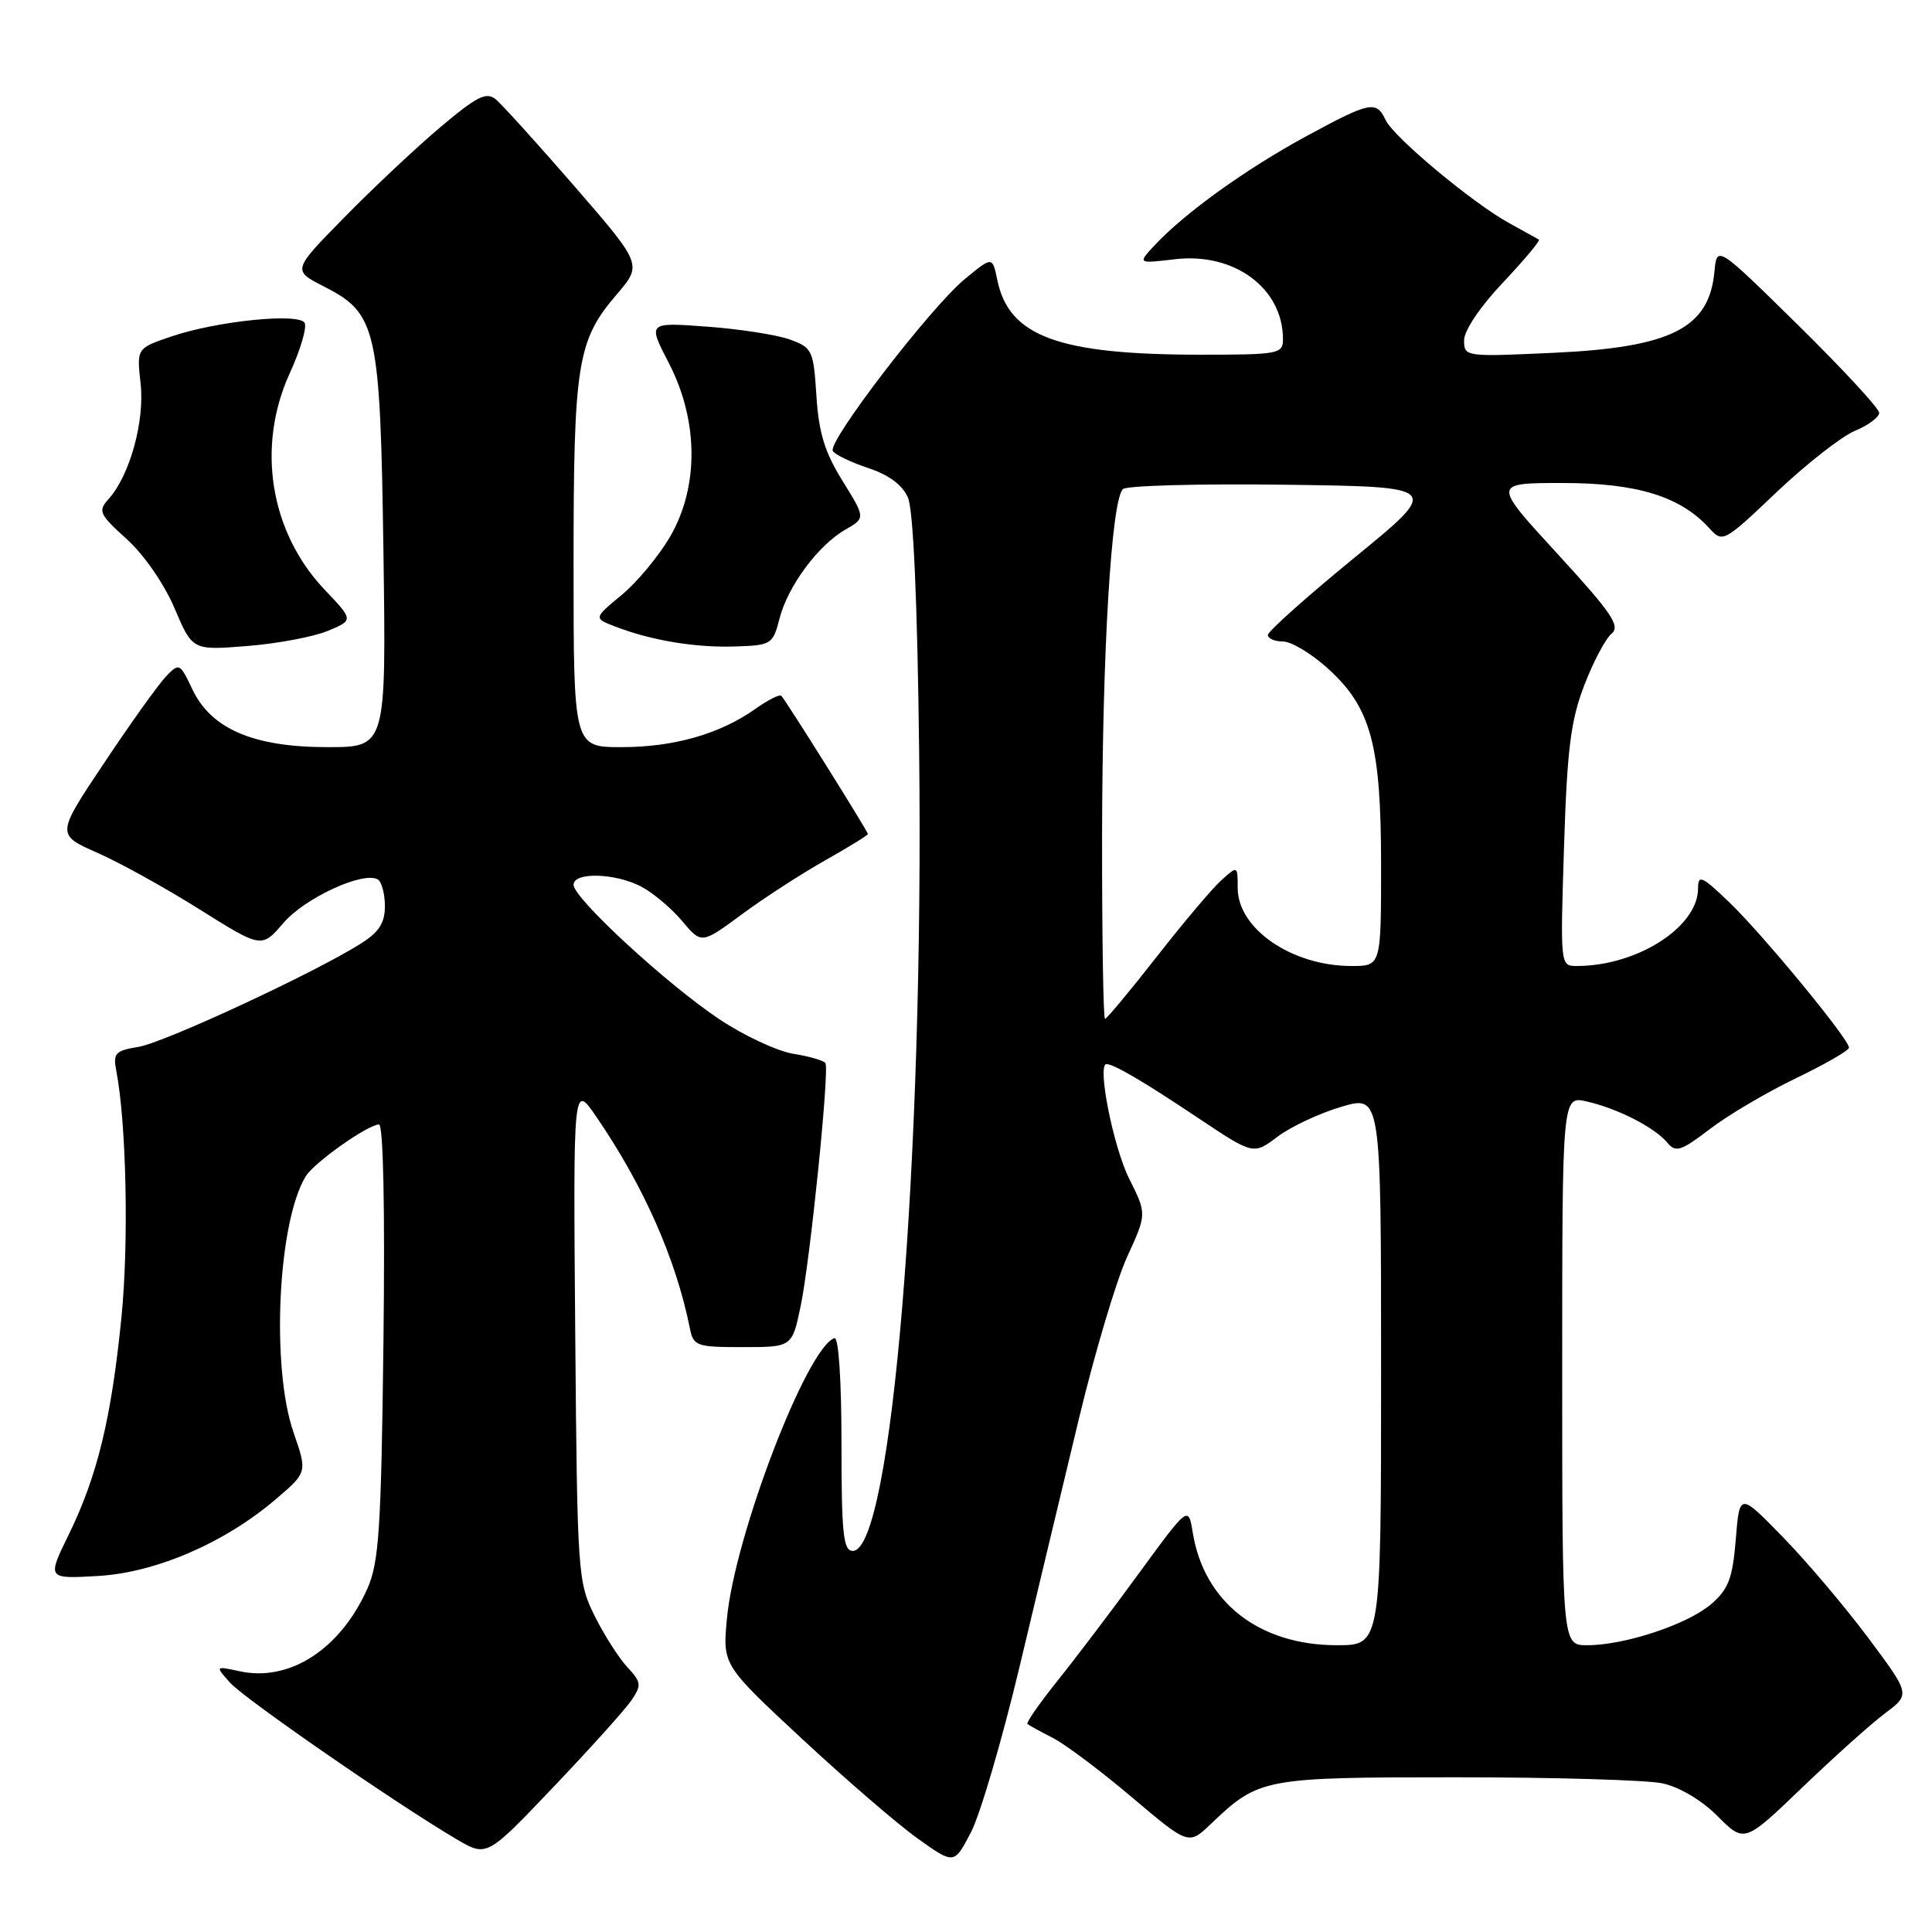<?xml version="1.0" encoding="UTF-8" standalone="no"?>
<!DOCTYPE svg PUBLIC "-//W3C//DTD SVG 1.1//EN" "http://www.w3.org/Graphics/SVG/1.1/DTD/svg11.dtd" >
<svg xmlns="http://www.w3.org/2000/svg" xmlns:xlink="http://www.w3.org/1999/xlink" version="1.1" viewBox="0 0 256 256">
 <g >
 <path fill="currentColor"
d=" M 135.06 221.00 C 137.36 211.38 140.92 196.46 142.99 187.87 C 145.06 179.27 147.92 169.67 149.35 166.54 C 151.96 160.85 151.96 160.85 149.62 156.18 C 147.51 151.95 145.34 141.00 146.61 141.00 C 147.60 141.00 151.54 143.31 158.79 148.16 C 166.09 153.03 166.09 153.03 169.29 150.61 C 171.06 149.28 174.86 147.50 177.75 146.65 C 183.00 145.11 183.00 145.11 183.00 181.55 C 183.00 218.00 183.00 218.00 177.16 218.00 C 166.84 218.00 159.55 212.31 158.05 203.10 C 157.47 199.51 157.47 199.51 150.98 208.38 C 147.42 213.27 142.54 219.70 140.14 222.69 C 137.75 225.68 135.95 228.26 136.14 228.43 C 136.34 228.61 137.85 229.44 139.50 230.28 C 141.15 231.12 145.88 234.67 150.00 238.16 C 157.50 244.50 157.50 244.50 160.47 241.66 C 166.81 235.61 167.38 235.50 193.00 235.50 C 205.93 235.50 218.19 235.86 220.26 236.30 C 222.51 236.77 225.47 238.53 227.59 240.65 C 231.14 244.21 231.14 244.21 238.82 236.84 C 243.04 232.79 247.99 228.35 249.82 226.99 C 253.13 224.50 253.13 224.50 247.53 217.00 C 244.45 212.88 239.36 206.86 236.21 203.64 C 230.50 197.78 230.50 197.78 230.00 203.98 C 229.57 209.17 229.04 210.57 226.73 212.56 C 223.61 215.24 215.29 218.00 210.32 218.00 C 207.00 218.00 207.00 218.00 207.00 181.61 C 207.00 145.21 207.00 145.21 210.25 145.95 C 214.32 146.87 219.25 149.39 220.92 151.40 C 222.04 152.76 222.72 152.54 226.60 149.58 C 229.02 147.73 234.15 144.71 238.00 142.86 C 241.85 141.01 245.00 139.19 245.00 138.82 C 245.00 137.68 233.55 123.79 229.13 119.55 C 225.49 116.06 225.00 115.85 225.00 117.72 C 225.00 122.84 216.92 128.00 208.93 128.00 C 206.74 128.00 206.74 127.94 207.24 112.25 C 207.65 99.32 208.12 95.49 209.91 90.84 C 211.10 87.73 212.73 84.64 213.53 83.98 C 214.75 82.96 213.61 81.28 206.37 73.38 C 197.75 64.00 197.75 64.00 207.06 64.00 C 216.92 64.00 222.68 65.78 226.51 70.01 C 228.26 71.94 228.42 71.86 235.42 65.20 C 239.35 61.48 244.01 57.83 245.78 57.09 C 247.55 56.36 249.00 55.28 249.00 54.70 C 249.00 54.12 244.16 48.89 238.25 43.07 C 227.50 32.50 227.50 32.50 227.17 36.00 C 226.47 43.50 221.44 46.03 205.85 46.75 C 194.13 47.29 194.00 47.27 194.00 45.09 C 194.00 43.80 196.15 40.60 199.16 37.43 C 201.99 34.43 204.13 31.87 203.91 31.74 C 203.68 31.61 201.93 30.64 200.00 29.58 C 195.15 26.92 184.69 18.20 183.60 15.90 C 182.36 13.29 181.56 13.45 173.00 18.10 C 165.13 22.38 157.06 28.17 153.07 32.42 C 150.71 34.94 150.71 34.94 155.67 34.35 C 163.55 33.42 170.00 38.19 170.00 44.95 C 170.00 46.89 169.42 47.00 159.14 47.00 C 140.27 47.00 133.69 44.59 132.15 37.11 C 131.50 33.96 131.50 33.96 127.85 36.97 C 123.30 40.72 109.61 58.56 110.35 59.76 C 110.65 60.25 112.77 61.26 115.05 62.02 C 117.78 62.92 119.58 64.26 120.31 65.94 C 121.02 67.57 121.56 79.71 121.79 99.45 C 122.43 153.95 118.16 205.50 113.00 205.50 C 111.74 205.50 111.50 203.25 111.50 191.25 C 111.50 182.86 111.12 177.13 110.57 177.31 C 106.92 178.53 97.34 203.52 96.32 214.49 C 95.75 220.62 95.75 220.62 106.30 230.43 C 112.11 235.83 119.01 241.78 121.65 243.65 C 126.43 247.06 126.43 247.06 128.66 242.78 C 129.88 240.43 132.76 230.62 135.06 221.00 Z  M 83.67 225.30 C 85.03 223.29 84.98 222.90 83.13 220.91 C 82.00 219.70 80.05 216.64 78.79 214.11 C 76.56 209.62 76.49 208.62 76.22 176.50 C 75.95 143.50 75.95 143.50 79.03 148.00 C 85.29 157.14 89.57 166.82 91.41 176.00 C 91.88 178.36 92.28 178.50 98.44 178.50 C 104.96 178.50 104.96 178.50 106.10 173.02 C 107.35 167.02 109.91 141.88 109.38 140.88 C 109.19 140.54 107.29 139.98 105.15 139.64 C 103.01 139.30 98.58 137.23 95.31 135.05 C 88.31 130.37 76.00 119.02 76.00 117.24 C 76.00 115.53 81.46 115.67 84.93 117.46 C 86.49 118.27 88.93 120.32 90.36 122.01 C 92.95 125.10 92.95 125.10 98.25 121.19 C 101.16 119.04 106.12 115.82 109.27 114.04 C 112.42 112.26 115.00 110.68 115.00 110.51 C 115.00 110.16 104.13 92.80 103.53 92.20 C 103.30 91.97 101.77 92.74 100.12 93.91 C 95.45 97.24 89.31 99.00 82.37 99.00 C 76.00 99.00 76.00 99.00 76.00 74.87 C 76.00 48.12 76.48 45.14 81.71 39.02 C 85.11 35.06 85.11 35.06 76.17 24.74 C 71.25 19.07 66.54 13.87 65.71 13.18 C 64.45 12.13 63.24 12.73 58.35 16.85 C 55.13 19.57 49.40 24.95 45.62 28.81 C 38.73 35.82 38.73 35.82 42.94 37.97 C 49.96 41.55 50.38 43.48 50.81 73.25 C 51.17 99.00 51.17 99.00 43.40 99.00 C 33.60 99.00 27.99 96.60 25.49 91.34 C 23.84 87.86 23.74 87.81 22.00 89.63 C 21.01 90.66 17.33 95.80 13.83 101.05 C 7.45 110.59 7.45 110.59 12.88 112.99 C 15.86 114.30 21.98 117.69 26.48 120.52 C 34.67 125.66 34.67 125.66 37.58 122.27 C 40.44 118.95 48.20 115.39 50.07 116.54 C 50.58 116.86 51.00 118.45 51.00 120.07 C 51.00 122.32 50.22 123.52 47.75 125.07 C 41.51 128.99 21.73 138.17 18.33 138.72 C 15.27 139.22 14.96 139.56 15.41 141.89 C 16.75 148.88 17.08 164.64 16.09 174.58 C 14.75 187.98 12.90 195.58 9.10 203.36 C 6.24 209.21 6.24 209.21 12.93 208.83 C 20.62 208.40 29.80 204.44 36.61 198.60 C 40.72 195.08 40.72 195.08 38.89 189.79 C 35.90 181.13 36.81 161.92 40.51 155.87 C 41.62 154.05 48.76 149.00 50.22 149.00 C 50.79 149.00 51.02 160.21 50.81 177.75 C 50.51 202.67 50.22 207.03 48.68 210.50 C 45.09 218.54 38.37 222.89 31.75 221.45 C 28.50 220.75 28.50 220.75 30.49 222.97 C 32.43 225.13 52.44 238.96 60.50 243.71 C 64.50 246.07 64.50 246.07 73.34 236.78 C 78.20 231.68 82.85 226.51 83.67 225.30 Z  M 43.43 83.60 C 46.85 82.17 46.85 82.17 43.03 78.15 C 35.77 70.52 33.94 59.17 38.41 49.42 C 39.83 46.32 40.70 43.33 40.36 42.77 C 39.53 41.43 28.68 42.55 22.69 44.59 C 18.11 46.15 18.11 46.15 18.63 50.82 C 19.19 55.81 17.19 63.03 14.39 66.12 C 12.95 67.71 13.15 68.14 16.79 71.43 C 19.08 73.50 21.76 77.38 23.13 80.60 C 25.50 86.18 25.50 86.18 32.75 85.60 C 36.74 85.29 41.54 84.38 43.43 83.60 Z  M 103.28 82.00 C 104.37 77.70 108.40 72.25 112.00 70.19 C 114.69 68.64 114.69 68.64 111.64 63.72 C 109.29 59.94 108.49 57.35 108.18 52.46 C 107.79 46.40 107.64 46.07 104.64 44.98 C 102.91 44.36 97.97 43.59 93.66 43.28 C 85.82 42.70 85.82 42.70 88.62 48.10 C 92.58 55.74 92.63 64.57 88.75 71.18 C 87.24 73.75 84.35 77.22 82.32 78.88 C 78.65 81.92 78.65 81.92 81.57 83.04 C 86.33 84.87 92.17 85.84 97.44 85.66 C 102.20 85.51 102.41 85.37 103.28 82.00 Z  M 146.03 110.75 C 146.07 86.12 147.26 66.34 148.79 64.81 C 149.26 64.34 158.94 64.08 170.30 64.23 C 190.96 64.50 190.96 64.50 179.48 73.89 C 173.17 79.05 168.00 83.66 168.00 84.14 C 168.00 84.61 168.90 85.00 170.00 85.00 C 171.10 85.00 173.76 86.60 175.92 88.55 C 181.67 93.74 183.00 98.66 183.00 114.68 C 183.00 128.00 183.00 128.00 179.07 128.00 C 171.18 128.00 164.00 123.07 164.00 117.66 C 164.00 114.70 163.99 114.70 161.87 116.60 C 160.70 117.64 156.84 122.21 153.29 126.75 C 149.74 131.29 146.65 135.00 146.42 135.00 C 146.19 135.00 146.02 124.09 146.03 110.75 Z "/>
</g>
</svg>